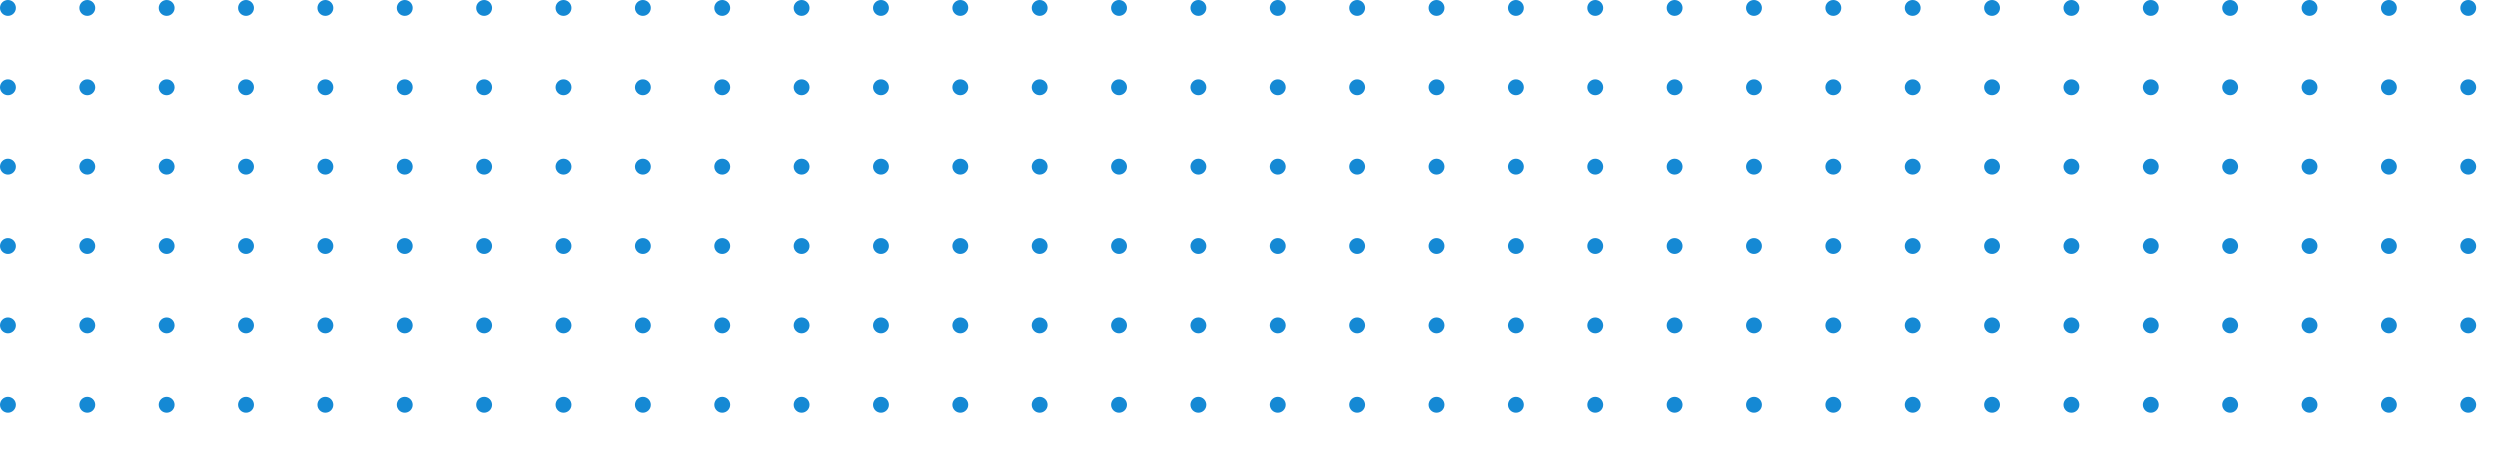 <svg width="315" height="57" viewBox="0 0 315 57" fill="none" xmlns="http://www.w3.org/2000/svg">
<circle cx="311" cy="1" r="1" transform="rotate(90 311 1)" fill="#1589D4"/>
<circle cx="301" cy="1" r="1" transform="rotate(90 301 1)" fill="#1589D4"/>
<circle cx="291" cy="1" r="1" transform="rotate(90 291 1)" fill="#1589D4"/>
<circle cx="281" cy="1" r="1" transform="rotate(90 281 1)" fill="#1589D4"/>
<circle cx="271" cy="1" r="1" transform="rotate(90 271 1)" fill="#1589D4"/>
<circle cx="261" cy="1" r="1" transform="rotate(90 261 1)" fill="#1589D4"/>
<circle cx="251" cy="1" r="1" transform="rotate(90 251 1)" fill="#1589D4"/>
<circle cx="241" cy="1" r="1" transform="rotate(90 241 1)" fill="#1589D4"/>
<circle cx="231" cy="1" r="1" transform="rotate(90 231 1)" fill="#1589D4"/>
<circle cx="221" cy="1" r="1" transform="rotate(90 221 1)" fill="#1589D4"/>
<circle cx="211" cy="1" r="1" transform="rotate(90 211 1)" fill="#1589D4"/>
<circle cx="201" cy="1" r="1" transform="rotate(90 201 1)" fill="#1589D4"/>
<circle cx="191" cy="1" r="1" transform="rotate(90 191 1)" fill="#1589D4"/>
<circle cx="181" cy="1" r="1" transform="rotate(90 181 1)" fill="#1589D4"/>
<circle cx="171" cy="1" r="1" transform="rotate(90 171 1)" fill="#1589D4"/>
<circle cx="161" cy="1" r="1" transform="rotate(90 161 1)" fill="#1589D4"/>
<circle cx="151" cy="1" r="1" transform="rotate(90 151 1)" fill="#1589D4"/>
<circle cx="141" cy="1" r="1" transform="rotate(90 141 1)" fill="#1589D4"/>
<circle cx="131" cy="1" r="1" transform="rotate(90 131 1)" fill="#1589D4"/>
<circle cx="121" cy="1" r="1" transform="rotate(90 121 1)" fill="#1589D4"/>
<circle cx="111" cy="1" r="1" transform="rotate(90 111 1)" fill="#1589D4"/>
<circle cx="101" cy="1" r="1" transform="rotate(90 101 1)" fill="#1589D4"/>
<circle cx="91" cy="1" r="1" transform="rotate(90 91 1)" fill="#1589D4"/>
<circle cx="81" cy="1" r="1" transform="rotate(90 81 1)" fill="#1589D4"/>
<circle cx="71" cy="1" r="1" transform="rotate(90 71 1)" fill="#1589D4"/>
<circle cx="61" cy="1" r="1" transform="rotate(90 61 1)" fill="#1589D4"/>
<circle cx="51" cy="1" r="1" transform="rotate(90 51 1)" fill="#1589D4"/>
<circle cx="41" cy="1" r="1" transform="rotate(90 41 1)" fill="#1589D4"/>
<circle cx="31" cy="1" r="1" transform="rotate(90 31 1)" fill="#1589D4"/>
<circle cx="21" cy="1" r="1" transform="rotate(90 21 1)" fill="#1589D4"/>
<circle cx="11" cy="1" r="1" transform="rotate(90 11 1)" fill="#1589D4"/>
<circle cx="1" cy="1" r="1" transform="rotate(90 1 1)" fill="#1589D4"/>
<circle cx="311" cy="11" r="1" transform="rotate(90 311 11)" fill="#1589D4"/>
<circle cx="301" cy="11" r="1" transform="rotate(90 301 11)" fill="#1589D4"/>
<circle cx="291" cy="11" r="1" transform="rotate(90 291 11)" fill="#1589D4"/>
<circle cx="281" cy="11" r="1" transform="rotate(90 281 11)" fill="#1589D4"/>
<circle cx="271" cy="11" r="1" transform="rotate(90 271 11)" fill="#1589D4"/>
<circle cx="261" cy="11" r="1" transform="rotate(90 261 11)" fill="#1589D4"/>
<circle cx="251" cy="11" r="1" transform="rotate(90 251 11)" fill="#1589D4"/>
<circle cx="241" cy="11" r="1" transform="rotate(90 241 11)" fill="#1589D4"/>
<circle cx="231" cy="11" r="1" transform="rotate(90 231 11)" fill="#1589D4"/>
<circle cx="221" cy="11" r="1" transform="rotate(90 221 11)" fill="#1589D4"/>
<circle cx="211" cy="11" r="1" transform="rotate(90 211 11)" fill="#1589D4"/>
<circle cx="201" cy="11" r="1" transform="rotate(90 201 11)" fill="#1589D4"/>
<circle cx="191" cy="11" r="1" transform="rotate(90 191 11)" fill="#1589D4"/>
<circle cx="181" cy="11" r="1" transform="rotate(90 181 11)" fill="#1589D4"/>
<circle cx="171" cy="11" r="1" transform="rotate(90 171 11)" fill="#1589D4"/>
<circle cx="161" cy="11" r="1" transform="rotate(90 161 11)" fill="#1589D4"/>
<circle cx="151" cy="11" r="1" transform="rotate(90 151 11)" fill="#1589D4"/>
<circle cx="141" cy="11" r="1" transform="rotate(90 141 11)" fill="#1589D4"/>
<circle cx="131" cy="11" r="1" transform="rotate(90 131 11)" fill="#1589D4"/>
<circle cx="121" cy="11" r="1" transform="rotate(90 121 11)" fill="#1589D4"/>
<circle cx="111" cy="11" r="1" transform="rotate(90 111 11)" fill="#1589D4"/>
<circle cx="101" cy="11" r="1" transform="rotate(90 101 11)" fill="#1589D4"/>
<circle cx="91" cy="11" r="1" transform="rotate(90 91 11)" fill="#1589D4"/>
<circle cx="81" cy="11" r="1" transform="rotate(90 81 11)" fill="#1589D4"/>
<circle cx="71" cy="11" r="1" transform="rotate(90 71 11)" fill="#1589D4"/>
<circle cx="61" cy="11" r="1" transform="rotate(90 61 11)" fill="#1589D4"/>
<circle cx="51" cy="11" r="1" transform="rotate(90 51 11)" fill="#1589D4"/>
<circle cx="41" cy="11" r="1" transform="rotate(90 41 11)" fill="#1589D4"/>
<circle cx="31" cy="11" r="1" transform="rotate(90 31 11)" fill="#1589D4"/>
<circle cx="21" cy="11" r="1" transform="rotate(90 21 11)" fill="#1589D4"/>
<circle cx="11" cy="11" r="1" transform="rotate(90 11 11)" fill="#1589D4"/>
<circle cx="1" cy="11" r="1" transform="rotate(90 1 11)" fill="#1589D4"/>
<circle cx="311" cy="21" r="1" transform="rotate(90 311 21)" fill="#1589D4"/>
<circle cx="301" cy="21" r="1" transform="rotate(90 301 21)" fill="#1589D4"/>
<circle cx="291" cy="21" r="1" transform="rotate(90 291 21)" fill="#1589D4"/>
<circle cx="281" cy="21" r="1" transform="rotate(90 281 21)" fill="#1589D4"/>
<circle cx="271" cy="21" r="1" transform="rotate(90 271 21)" fill="#1589D4"/>
<circle cx="261" cy="21" r="1" transform="rotate(90 261 21)" fill="#1589D4"/>
<circle cx="251" cy="21" r="1" transform="rotate(90 251 21)" fill="#1589D4"/>
<circle cx="241" cy="21" r="1" transform="rotate(90 241 21)" fill="#1589D4"/>
<circle cx="231" cy="21" r="1" transform="rotate(90 231 21)" fill="#1589D4"/>
<circle cx="221" cy="21" r="1" transform="rotate(90 221 21)" fill="#1589D4"/>
<circle cx="211" cy="21" r="1" transform="rotate(90 211 21)" fill="#1589D4"/>
<circle cx="201" cy="21" r="1" transform="rotate(90 201 21)" fill="#1589D4"/>
<circle cx="191" cy="21" r="1" transform="rotate(90 191 21)" fill="#1589D4"/>
<circle cx="181" cy="21" r="1" transform="rotate(90 181 21)" fill="#1589D4"/>
<circle cx="171" cy="21" r="1" transform="rotate(90 171 21)" fill="#1589D4"/>
<circle cx="161" cy="21" r="1" transform="rotate(90 161 21)" fill="#1589D4"/>
<circle cx="151" cy="21" r="1" transform="rotate(90 151 21)" fill="#1589D4"/>
<circle cx="141" cy="21" r="1" transform="rotate(90 141 21)" fill="#1589D4"/>
<circle cx="131" cy="21" r="1" transform="rotate(90 131 21)" fill="#1589D4"/>
<circle cx="121" cy="21" r="1" transform="rotate(90 121 21)" fill="#1589D4"/>
<circle cx="111" cy="21" r="1" transform="rotate(90 111 21)" fill="#1589D4"/>
<circle cx="101" cy="21" r="1" transform="rotate(90 101 21)" fill="#1589D4"/>
<circle cx="91" cy="21" r="1" transform="rotate(90 91 21)" fill="#1589D4"/>
<circle cx="81" cy="21" r="1" transform="rotate(90 81 21)" fill="#1589D4"/>
<circle cx="71" cy="21" r="1" transform="rotate(90 71 21)" fill="#1589D4"/>
<circle cx="61" cy="21" r="1" transform="rotate(90 61 21)" fill="#1589D4"/>
<circle cx="51" cy="21" r="1" transform="rotate(90 51 21)" fill="#1589D4"/>
<circle cx="41" cy="21" r="1" transform="rotate(90 41 21)" fill="#1589D4"/>
<circle cx="31" cy="21" r="1" transform="rotate(90 31 21)" fill="#1589D4"/>
<circle cx="21" cy="21" r="1" transform="rotate(90 21 21)" fill="#1589D4"/>
<circle cx="11" cy="21" r="1" transform="rotate(90 11 21)" fill="#1589D4"/>
<circle cx="1" cy="21" r="1" transform="rotate(90 1 21)" fill="#1589D4"/>
<circle cx="311" cy="31" r="1" transform="rotate(90 311 31)" fill="#1589D4"/>
<circle cx="301" cy="31" r="1" transform="rotate(90 301 31)" fill="#1589D4"/>
<circle cx="291" cy="31" r="1" transform="rotate(90 291 31)" fill="#1589D4"/>
<circle cx="281" cy="31" r="1" transform="rotate(90 281 31)" fill="#1589D4"/>
<circle cx="271" cy="31" r="1" transform="rotate(90 271 31)" fill="#1589D4"/>
<circle cx="261" cy="31" r="1" transform="rotate(90 261 31)" fill="#1589D4"/>
<circle cx="251" cy="31" r="1" transform="rotate(90 251 31)" fill="#1589D4"/>
<circle cx="241" cy="31" r="1" transform="rotate(90 241 31)" fill="#1589D4"/>
<circle cx="231" cy="31" r="1" transform="rotate(90 231 31)" fill="#1589D4"/>
<circle cx="221" cy="31" r="1" transform="rotate(90 221 31)" fill="#1589D4"/>
<circle cx="211" cy="31" r="1" transform="rotate(90 211 31)" fill="#1589D4"/>
<circle cx="201" cy="31" r="1" transform="rotate(90 201 31)" fill="#1589D4"/>
<circle cx="191" cy="31" r="1" transform="rotate(90 191 31)" fill="#1589D4"/>
<circle cx="181" cy="31" r="1" transform="rotate(90 181 31)" fill="#1589D4"/>
<circle cx="171" cy="31" r="1" transform="rotate(90 171 31)" fill="#1589D4"/>
<circle cx="161" cy="31" r="1" transform="rotate(90 161 31)" fill="#1589D4"/>
<circle cx="151" cy="31" r="1" transform="rotate(90 151 31)" fill="#1589D4"/>
<circle cx="141" cy="31" r="1" transform="rotate(90 141 31)" fill="#1589D4"/>
<circle cx="131" cy="31" r="1" transform="rotate(90 131 31)" fill="#1589D4"/>
<circle cx="121" cy="31" r="1" transform="rotate(90 121 31)" fill="#1589D4"/>
<circle cx="111" cy="31" r="1" transform="rotate(90 111 31)" fill="#1589D4"/>
<circle cx="101" cy="31" r="1" transform="rotate(90 101 31)" fill="#1589D4"/>
<circle cx="91" cy="31" r="1" transform="rotate(90 91 31)" fill="#1589D4"/>
<circle cx="81" cy="31" r="1" transform="rotate(90 81 31)" fill="#1589D4"/>
<circle cx="71" cy="31" r="1" transform="rotate(90 71 31)" fill="#1589D4"/>
<circle cx="61" cy="31" r="1" transform="rotate(90 61 31)" fill="#1589D4"/>
<circle cx="51" cy="31" r="1" transform="rotate(90 51 31)" fill="#1589D4"/>
<circle cx="41" cy="31" r="1" transform="rotate(90 41 31)" fill="#1589D4"/>
<circle cx="31" cy="31" r="1" transform="rotate(90 31 31)" fill="#1589D4"/>
<circle cx="21" cy="31" r="1" transform="rotate(90 21 31)" fill="#1589D4"/>
<circle cx="11" cy="31" r="1" transform="rotate(90 11 31)" fill="#1589D4"/>
<circle cx="1" cy="31" r="1" transform="rotate(90 1 31)" fill="#1589D4"/>
<circle cx="311" cy="41" r="1" transform="rotate(90 311 41)" fill="#1589D4"/>
<circle cx="301" cy="41" r="1" transform="rotate(90 301 41)" fill="#1589D4"/>
<circle cx="291" cy="41" r="1" transform="rotate(90 291 41)" fill="#1589D4"/>
<circle cx="281" cy="41" r="1" transform="rotate(90 281 41)" fill="#1589D4"/>
<circle cx="271" cy="41" r="1" transform="rotate(90 271 41)" fill="#1589D4"/>
<circle cx="261" cy="41" r="1" transform="rotate(90 261 41)" fill="#1589D4"/>
<circle cx="251" cy="41" r="1" transform="rotate(90 251 41)" fill="#1589D4"/>
<circle cx="241" cy="41" r="1" transform="rotate(90 241 41)" fill="#1589D4"/>
<circle cx="231" cy="41" r="1" transform="rotate(90 231 41)" fill="#1589D4"/>
<circle cx="221" cy="41" r="1" transform="rotate(90 221 41)" fill="#1589D4"/>
<circle cx="211" cy="41" r="1" transform="rotate(90 211 41)" fill="#1589D4"/>
<circle cx="201" cy="41" r="1" transform="rotate(90 201 41)" fill="#1589D4"/>
<circle cx="191" cy="41" r="1" transform="rotate(90 191 41)" fill="#1589D4"/>
<circle cx="181" cy="41" r="1" transform="rotate(90 181 41)" fill="#1589D4"/>
<circle cx="171" cy="41" r="1" transform="rotate(90 171 41)" fill="#1589D4"/>
<circle cx="161" cy="41" r="1" transform="rotate(90 161 41)" fill="#1589D4"/>
<circle cx="151" cy="41" r="1" transform="rotate(90 151 41)" fill="#1589D4"/>
<circle cx="141" cy="41" r="1" transform="rotate(90 141 41)" fill="#1589D4"/>
<circle cx="131" cy="41" r="1" transform="rotate(90 131 41)" fill="#1589D4"/>
<circle cx="121" cy="41" r="1" transform="rotate(90 121 41)" fill="#1589D4"/>
<circle cx="111" cy="41" r="1" transform="rotate(90 111 41)" fill="#1589D4"/>
<circle cx="101" cy="41" r="1" transform="rotate(90 101 41)" fill="#1589D4"/>
<circle cx="91" cy="41" r="1" transform="rotate(90 91 41)" fill="#1589D4"/>
<circle cx="81" cy="41" r="1" transform="rotate(90 81 41)" fill="#1589D4"/>
<circle cx="71" cy="41" r="1" transform="rotate(90 71 41)" fill="#1589D4"/>
<circle cx="61" cy="41" r="1" transform="rotate(90 61 41)" fill="#1589D4"/>
<circle cx="51" cy="41" r="1" transform="rotate(90 51 41)" fill="#1589D4"/>
<circle cx="41" cy="41" r="1" transform="rotate(90 41 41)" fill="#1589D4"/>
<circle cx="31" cy="41" r="1" transform="rotate(90 31 41)" fill="#1589D4"/>
<circle cx="21" cy="41" r="1" transform="rotate(90 21 41)" fill="#1589D4"/>
<circle cx="11" cy="41" r="1" transform="rotate(90 11 41)" fill="#1589D4"/>
<circle cx="1" cy="41" r="1" transform="rotate(90 1 41)" fill="#1589D4"/>
<circle cx="311" cy="51" r="1" transform="rotate(90 311 51)" fill="#1589D4"/>
<circle cx="301" cy="51" r="1" transform="rotate(90 301 51)" fill="#1589D4"/>
<circle cx="291" cy="51" r="1" transform="rotate(90 291 51)" fill="#1589D4"/>
<circle cx="281" cy="51" r="1" transform="rotate(90 281 51)" fill="#1589D4"/>
<circle cx="271" cy="51" r="1" transform="rotate(90 271 51)" fill="#1589D4"/>
<circle cx="261" cy="51" r="1" transform="rotate(90 261 51)" fill="#1589D4"/>
<circle cx="251" cy="51" r="1" transform="rotate(90 251 51)" fill="#1589D4"/>
<circle cx="241" cy="51" r="1" transform="rotate(90 241 51)" fill="#1589D4"/>
<circle cx="231" cy="51" r="1" transform="rotate(90 231 51)" fill="#1589D4"/>
<circle cx="221" cy="51" r="1" transform="rotate(90 221 51)" fill="#1589D4"/>
<circle cx="211" cy="51" r="1" transform="rotate(90 211 51)" fill="#1589D4"/>
<circle cx="201" cy="51" r="1" transform="rotate(90 201 51)" fill="#1589D4"/>
<circle cx="191" cy="51" r="1" transform="rotate(90 191 51)" fill="#1589D4"/>
<circle cx="181" cy="51" r="1" transform="rotate(90 181 51)" fill="#1589D4"/>
<circle cx="171" cy="51" r="1" transform="rotate(90 171 51)" fill="#1589D4"/>
<circle cx="161" cy="51" r="1" transform="rotate(90 161 51)" fill="#1589D4"/>
<circle cx="151" cy="51" r="1" transform="rotate(90 151 51)" fill="#1589D4"/>
<circle cx="141" cy="51" r="1" transform="rotate(90 141 51)" fill="#1589D4"/>
<circle cx="131" cy="51" r="1" transform="rotate(90 131 51)" fill="#1589D4"/>
<circle cx="121" cy="51" r="1" transform="rotate(90 121 51)" fill="#1589D4"/>
<circle cx="111" cy="51" r="1" transform="rotate(90 111 51)" fill="#1589D4"/>
<circle cx="101" cy="51" r="1" transform="rotate(90 101 51)" fill="#1589D4"/>
<circle cx="91" cy="51" r="1" transform="rotate(90 91 51)" fill="#1589D4"/>
<circle cx="81" cy="51" r="1" transform="rotate(90 81 51)" fill="#1589D4"/>
<circle cx="71" cy="51" r="1" transform="rotate(90 71 51)" fill="#1589D4"/>
<circle cx="61" cy="51" r="1" transform="rotate(90 61 51)" fill="#1589D4"/>
<circle cx="51" cy="51" r="1" transform="rotate(90 51 51)" fill="#1589D4"/>
<circle cx="41" cy="51" r="1" transform="rotate(90 41 51)" fill="#1589D4"/>
<circle cx="31" cy="51" r="1" transform="rotate(90 31 51)" fill="#1589D4"/>
<circle cx="21" cy="51" r="1" transform="rotate(90 21 51)" fill="#1589D4"/>
<circle cx="11" cy="51" r="1" transform="rotate(90 11 51)" fill="#1589D4"/>
<circle cx="1" cy="51" r="1" transform="rotate(90 1 51)" fill="#1589D4"/>
</svg>
